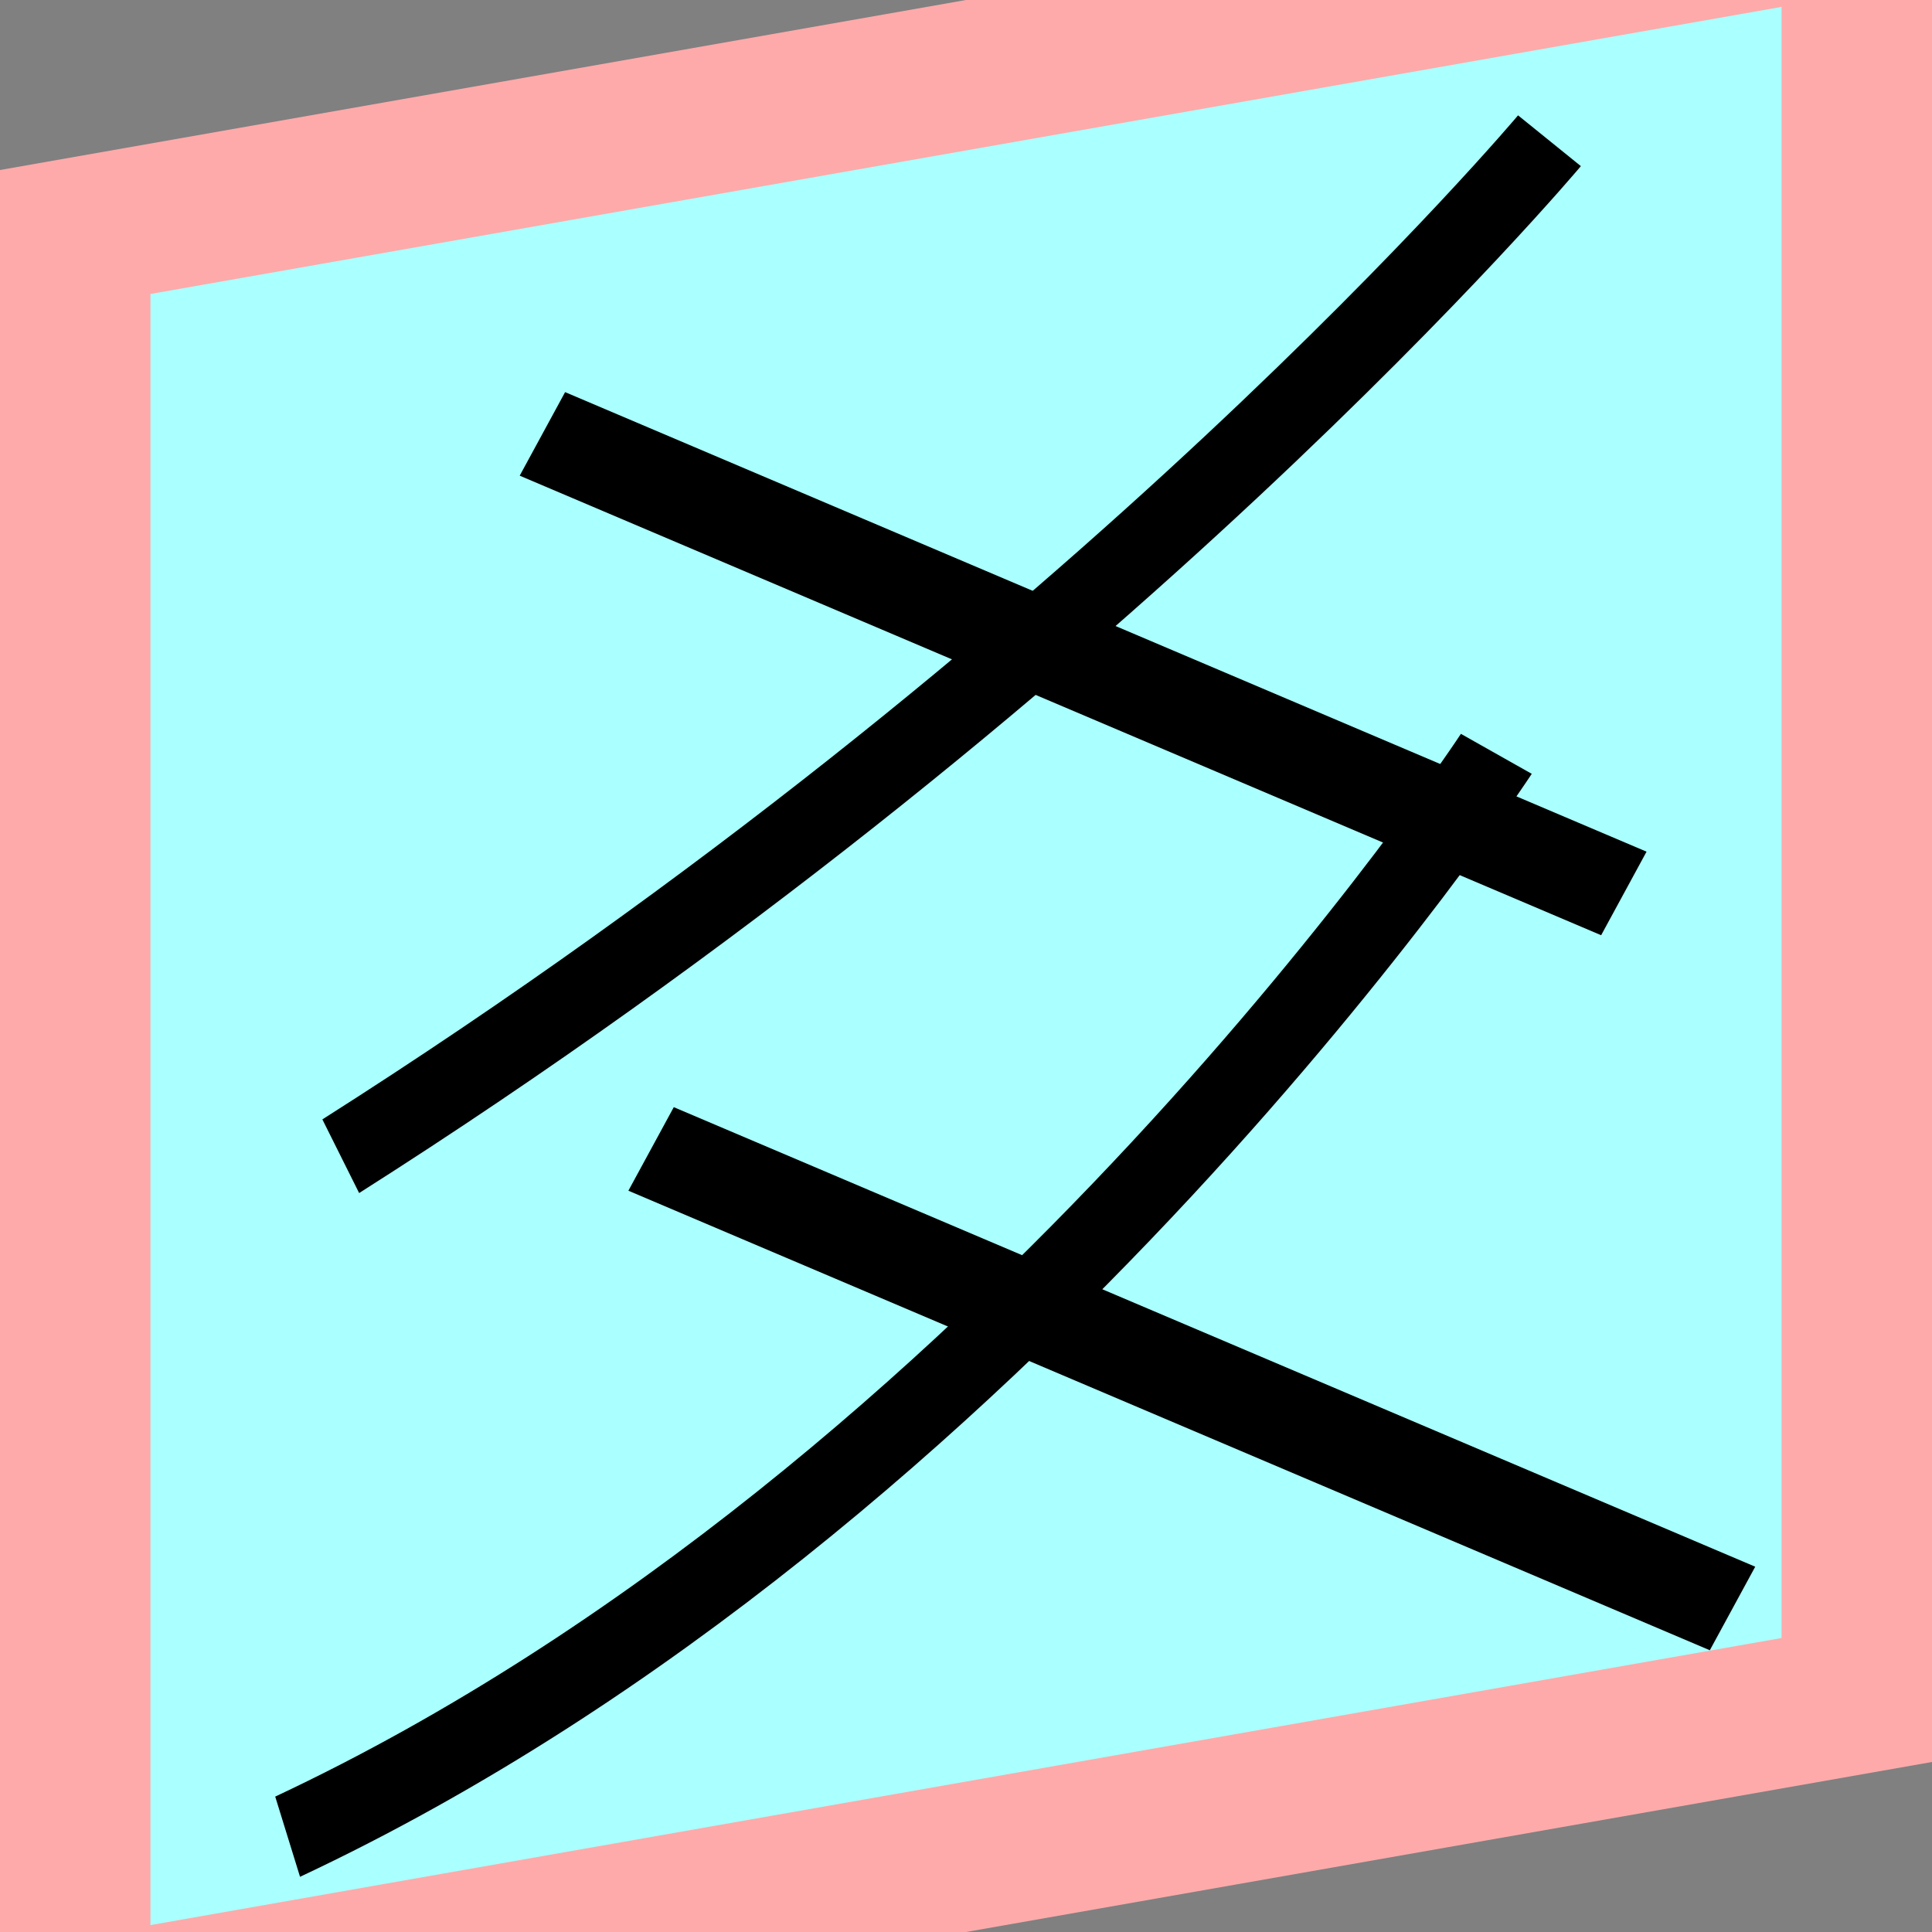 <?xml version="1.0" encoding="UTF-8"?>
<svg width="32mm" height="32mm" version="1.1" viewBox="-4 -4 8 8" xmlns="http://www.w3.org/2000/svg">
    <rect x="-4" y="-4" width="8" height="8" fill="#808080" stroke="none"/>
    <g transform="matrix(1 -0.176 0 1 0 0)">
        <path fill="#faa" d="m-4 -4 h8v8h-8" />
        <path fill="#aff" d="m-3.377 -3.377 h6.754 v6.754 h-6.754" />
        <g fill="none" stroke="#000" stroke-width=".365" id="glyph">
            <path d="M2.416-2.992s-1.845 1.874-5.005 3.324" />
            <path d="M-1.754-2.512l4.478 2.691" />
            <path d="M2.196-0.492s-2.019 2.727-5.005 3.603" />
            <path d="M-1.304 0.528l4.478 2.691" />
        </g>
    </g>
</svg>